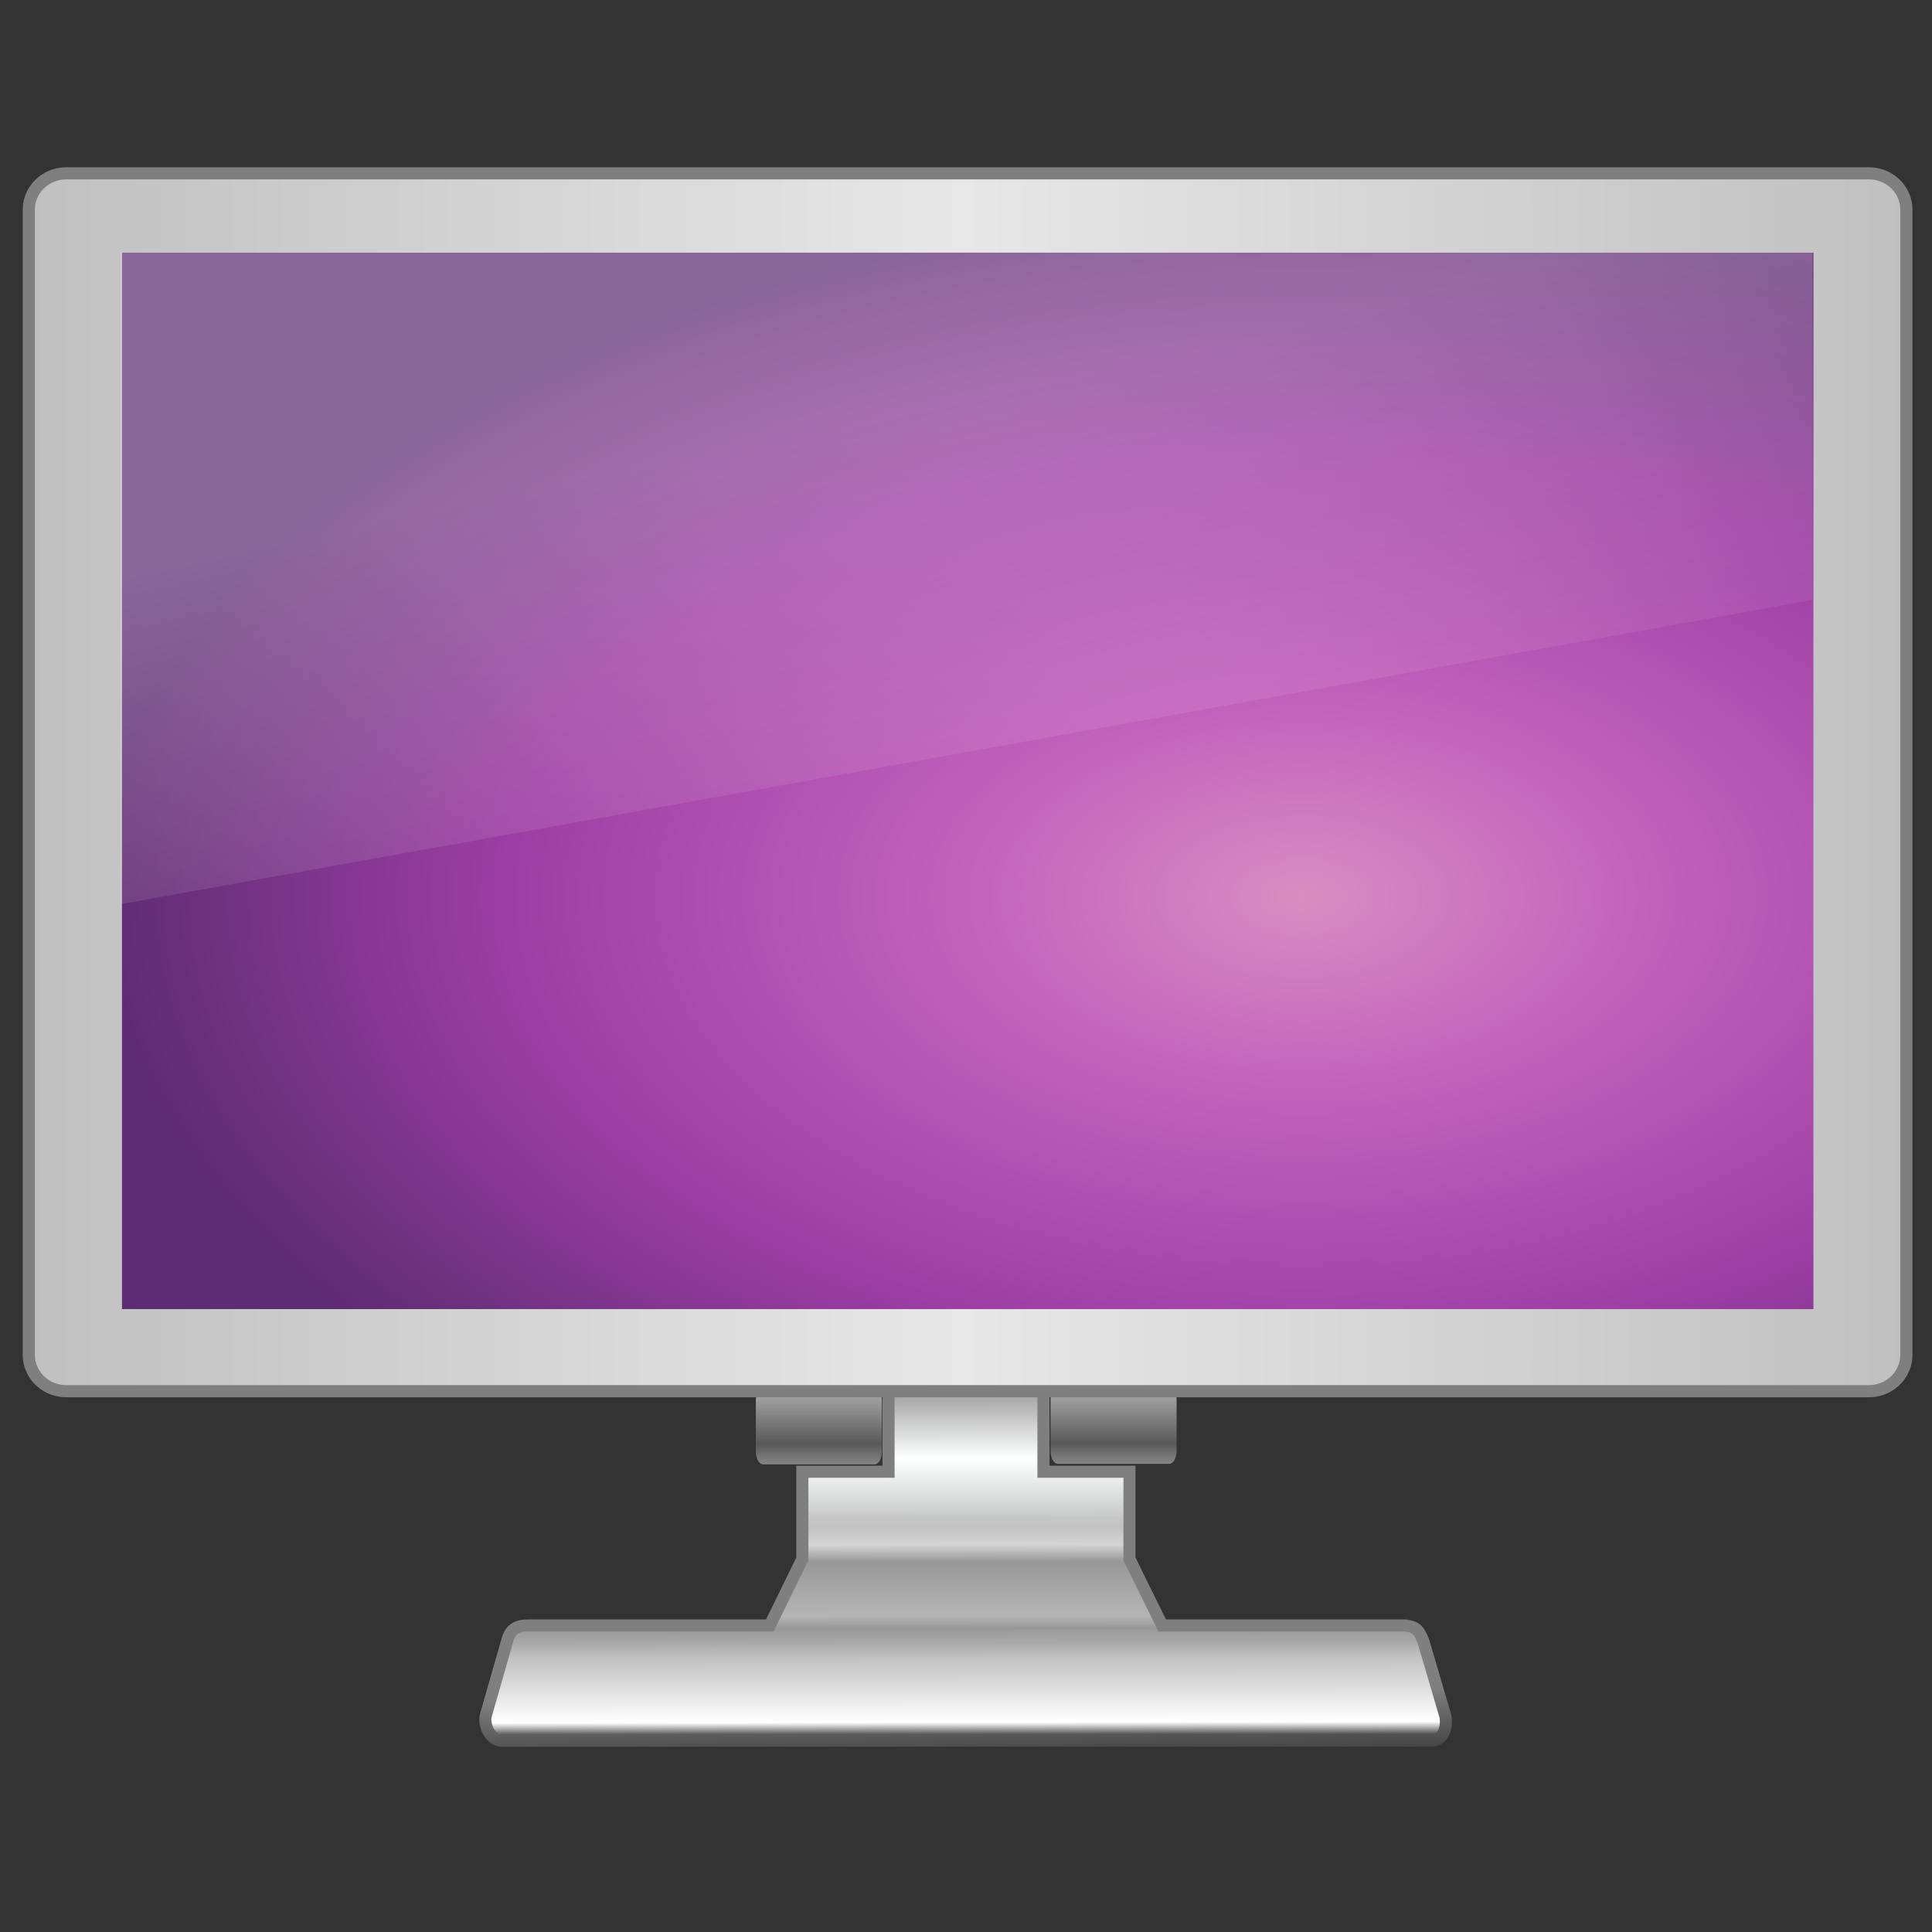 <svg xmlns="http://www.w3.org/2000/svg" viewBox="0 0 128 128" xmlns:xlink="http://www.w3.org/1999/xlink">
<rect x="0" y="0" width="128" height="128" fill="#333333" stroke="none"/>
<defs>
<linearGradient gradientTransform="matrix(1.191 0 0 1.35 3.428 1.933)" id="linearGradient2995-8" y1="8.438" y2="19.812" x1="12.938" gradientUnits="userSpaceOnUse" x2="15.25">
<stop offset="0" stop-color="#fff" stop-opacity=".275"/>
<stop offset="1" stop-color="#fff" stop-opacity="0"/>
</linearGradient>
<linearGradient id="linearGradient4092-8">
<stop offset="0" stop-color="#c3c3c3"/>
<stop offset=".665" stop-color="#5a5a5a" stop-opacity=".973"/>
<stop offset="1" stop-color="#aaa" stop-opacity=".95"/>
</linearGradient>
<linearGradient gradientTransform="matrix(.408 0 0 .402 -18.082 -20.136)" xlink:href="#linearGradient4042" id="linearGradient3210" x1="49.987" gradientUnits="userSpaceOnUse" x2="354.911"/>
<linearGradient gradientTransform="matrix(2.614 0 0 2.947 .973 6.227)" xlink:href="#linearGradient2995-8" id="linearGradient3214" y1="8.438" x1="12.938" y2="19.812" gradientUnits="userSpaceOnUse" x2="15.25"/>
<linearGradient id="linearGradient4042">
<stop offset="0" stop-color="#c0c0c0"/>
<stop offset=".497" stop-color="#e7e7e7"/>
<stop offset="1" stop-color="#c0c0c0"/>
</linearGradient>
<linearGradient gradientTransform="matrix(.408 0 0 .402 -16.058 -20.866)" id="linearGradient3160" xlink:href="#linearGradient4092-8" y1="280.938" y2="298.001" x2="0" gradientUnits="userSpaceOnUse"/>
<linearGradient gradientTransform="matrix(.408 0 0 .402 -16.849 -20.104)" xlink:href="#linearGradient3075-0" id="linearGradient3161" y1="343.395" x1="177.188" y2="255.672" gradientUnits="userSpaceOnUse" x2="177.05"/>
<linearGradient id="linearGradient3075-0">
<stop offset="0" stop-color="#a1a1a1"/>
<stop offset=".052" stop-color="#313131"/>
<stop offset=".08" stop-color="#fff"/>
<stop offset=".203" stop-color="#c0c0c0"/>
<stop offset=".23" stop-color="#a8a8a8"/>
<stop offset=".257" stop-color="#989898"/>
<stop offset=".28" stop-color="#b5b5b5"/>
<stop offset=".382" stop-color="#989898"/>
<stop offset=".414" stop-color="#d5d5d5"/>
<stop offset=".428" stop-color="#ccc"/>
<stop offset=".448" stop-color="#c2c2c2"/>
<stop offset=".464" stop-color="#c6c6c6"/>
<stop offset=".48" stop-color="#d0d2d2"/>
<stop offset=".576" stop-color="#feffff"/>
<stop offset=".737" stop-color="#858585"/>
<stop offset="1" stop-color="#d7d7d7"/>
</linearGradient>
<linearGradient gradientTransform="matrix(.408 0 0 .402 -35.583 -20.832)" xlink:href="#linearGradient4092-8" id="linearGradient3165" y1="280.938" y2="298.001" gradientUnits="userSpaceOnUse" x2="0"/>
<linearGradient id="linearGradient3838-7">
<stop offset="0" stop-color="#323232"/>
<stop offset=".187" stop-color="#7f7f7f"/>
<stop offset="1" stop-color="#7f7f7f"/>
</linearGradient>
<linearGradient xlink:href="#linearGradient3838-7" id="linearGradient3163" y1="118.18" x1="87.939" y2="90.325" gradientUnits="userSpaceOnUse" x2="87.503"/>
<radialGradient cx="26.617" cy="-2.065" gradientTransform="matrix(-0 -2.023 3.389 0 92.526 112.604)" xlink:href="#radialGradient2973" id="radialGradient3212" r="23" gradientUnits="userSpaceOnUse"/>
<radialGradient cx="26.617" cy="-2.065" gradientTransform="matrix(-0 -.903 1.513 0 44.845 50.051)" id="radialGradient2973" r="23" gradientUnits="userSpaceOnUse">
<stop offset="0" stop-color="#d78ec1"/>
<stop offset=".262" stop-color="#c564be"/>
<stop offset=".661" stop-color="#9d3ea4"/>
<stop offset="1" stop-color="#5e2c73"/>
</radialGradient>
</defs>
<g transform="translate(-.9 -1)">
<path fill="url(#linearGradient3161)" stroke="url(#linearGradient3163)" stroke-width=".8" d="m59.768,93.145 0,5.36-5.711,0 0,5.778-2.155,4.409-15.961,0c-.804-.011-1.253,.231-1.453,1.068l-1.402,4.899c-.131,.531 .166,1.51 .957,1.663h27.587 1.479 32.747c.815-.153 .925-1.144 .79-1.675l-1.441-4.899c-.291-.716-.428-.945-1.172-1.055h-16.136l-2.167-4.409v-5.778h-5.699v-5.36h-4.258-1.67z"/>
<path fill="url(#linearGradient3165)" d="m51.467,92.934h7.37a.491,.863 0 0,1 .491,.863v3.357a.491,.863 0 0,1 -.491,.863h-7.37a.491,.863 0 0,1 -.491-.863v-3.357a.491,.863 0 0,1 .491-.863"/>
<path fill="url(#linearGradient3160)" d="m70.992,92.9h7.37a.491,.863 0 0,1 .491,.863v3.357a.491,.863 0 0,1 -.491,.863h-7.37a.491,.863 0 0,1 -.491-.863v-3.357a.491,.863 0 0,1 .491-.863"/>
</g>
<g transform="translate(-.4 -1.3)">
<path fill="url(#linearGradient3210)" stroke="#7f7f7f" stroke-width=".805" d="m4.788,12.784h119.435a2.479,2.412 0 0,1 2.479,2.412v75.862a2.479,2.412 0 0,1 -2.479,2.412h-119.435a2.479,2.412 0 0,1 -2.479-2.412v-75.862a2.479,2.412 0 0,1 2.479-2.412"/>
</g>
<g transform="matrix(1.021 0 0 .977 -.997 1.996)">
<path fill="url(#radialGradient3212)" fill-rule="evenodd" color="#000" d="m8.893,15.089h109.756v71.641h-109.756z"/>
<path fill="url(#linearGradient3214)" d="m8.815,15.067h109.782v23.573l-109.782,20.627v-44.201z"/>
</g>
</svg>
